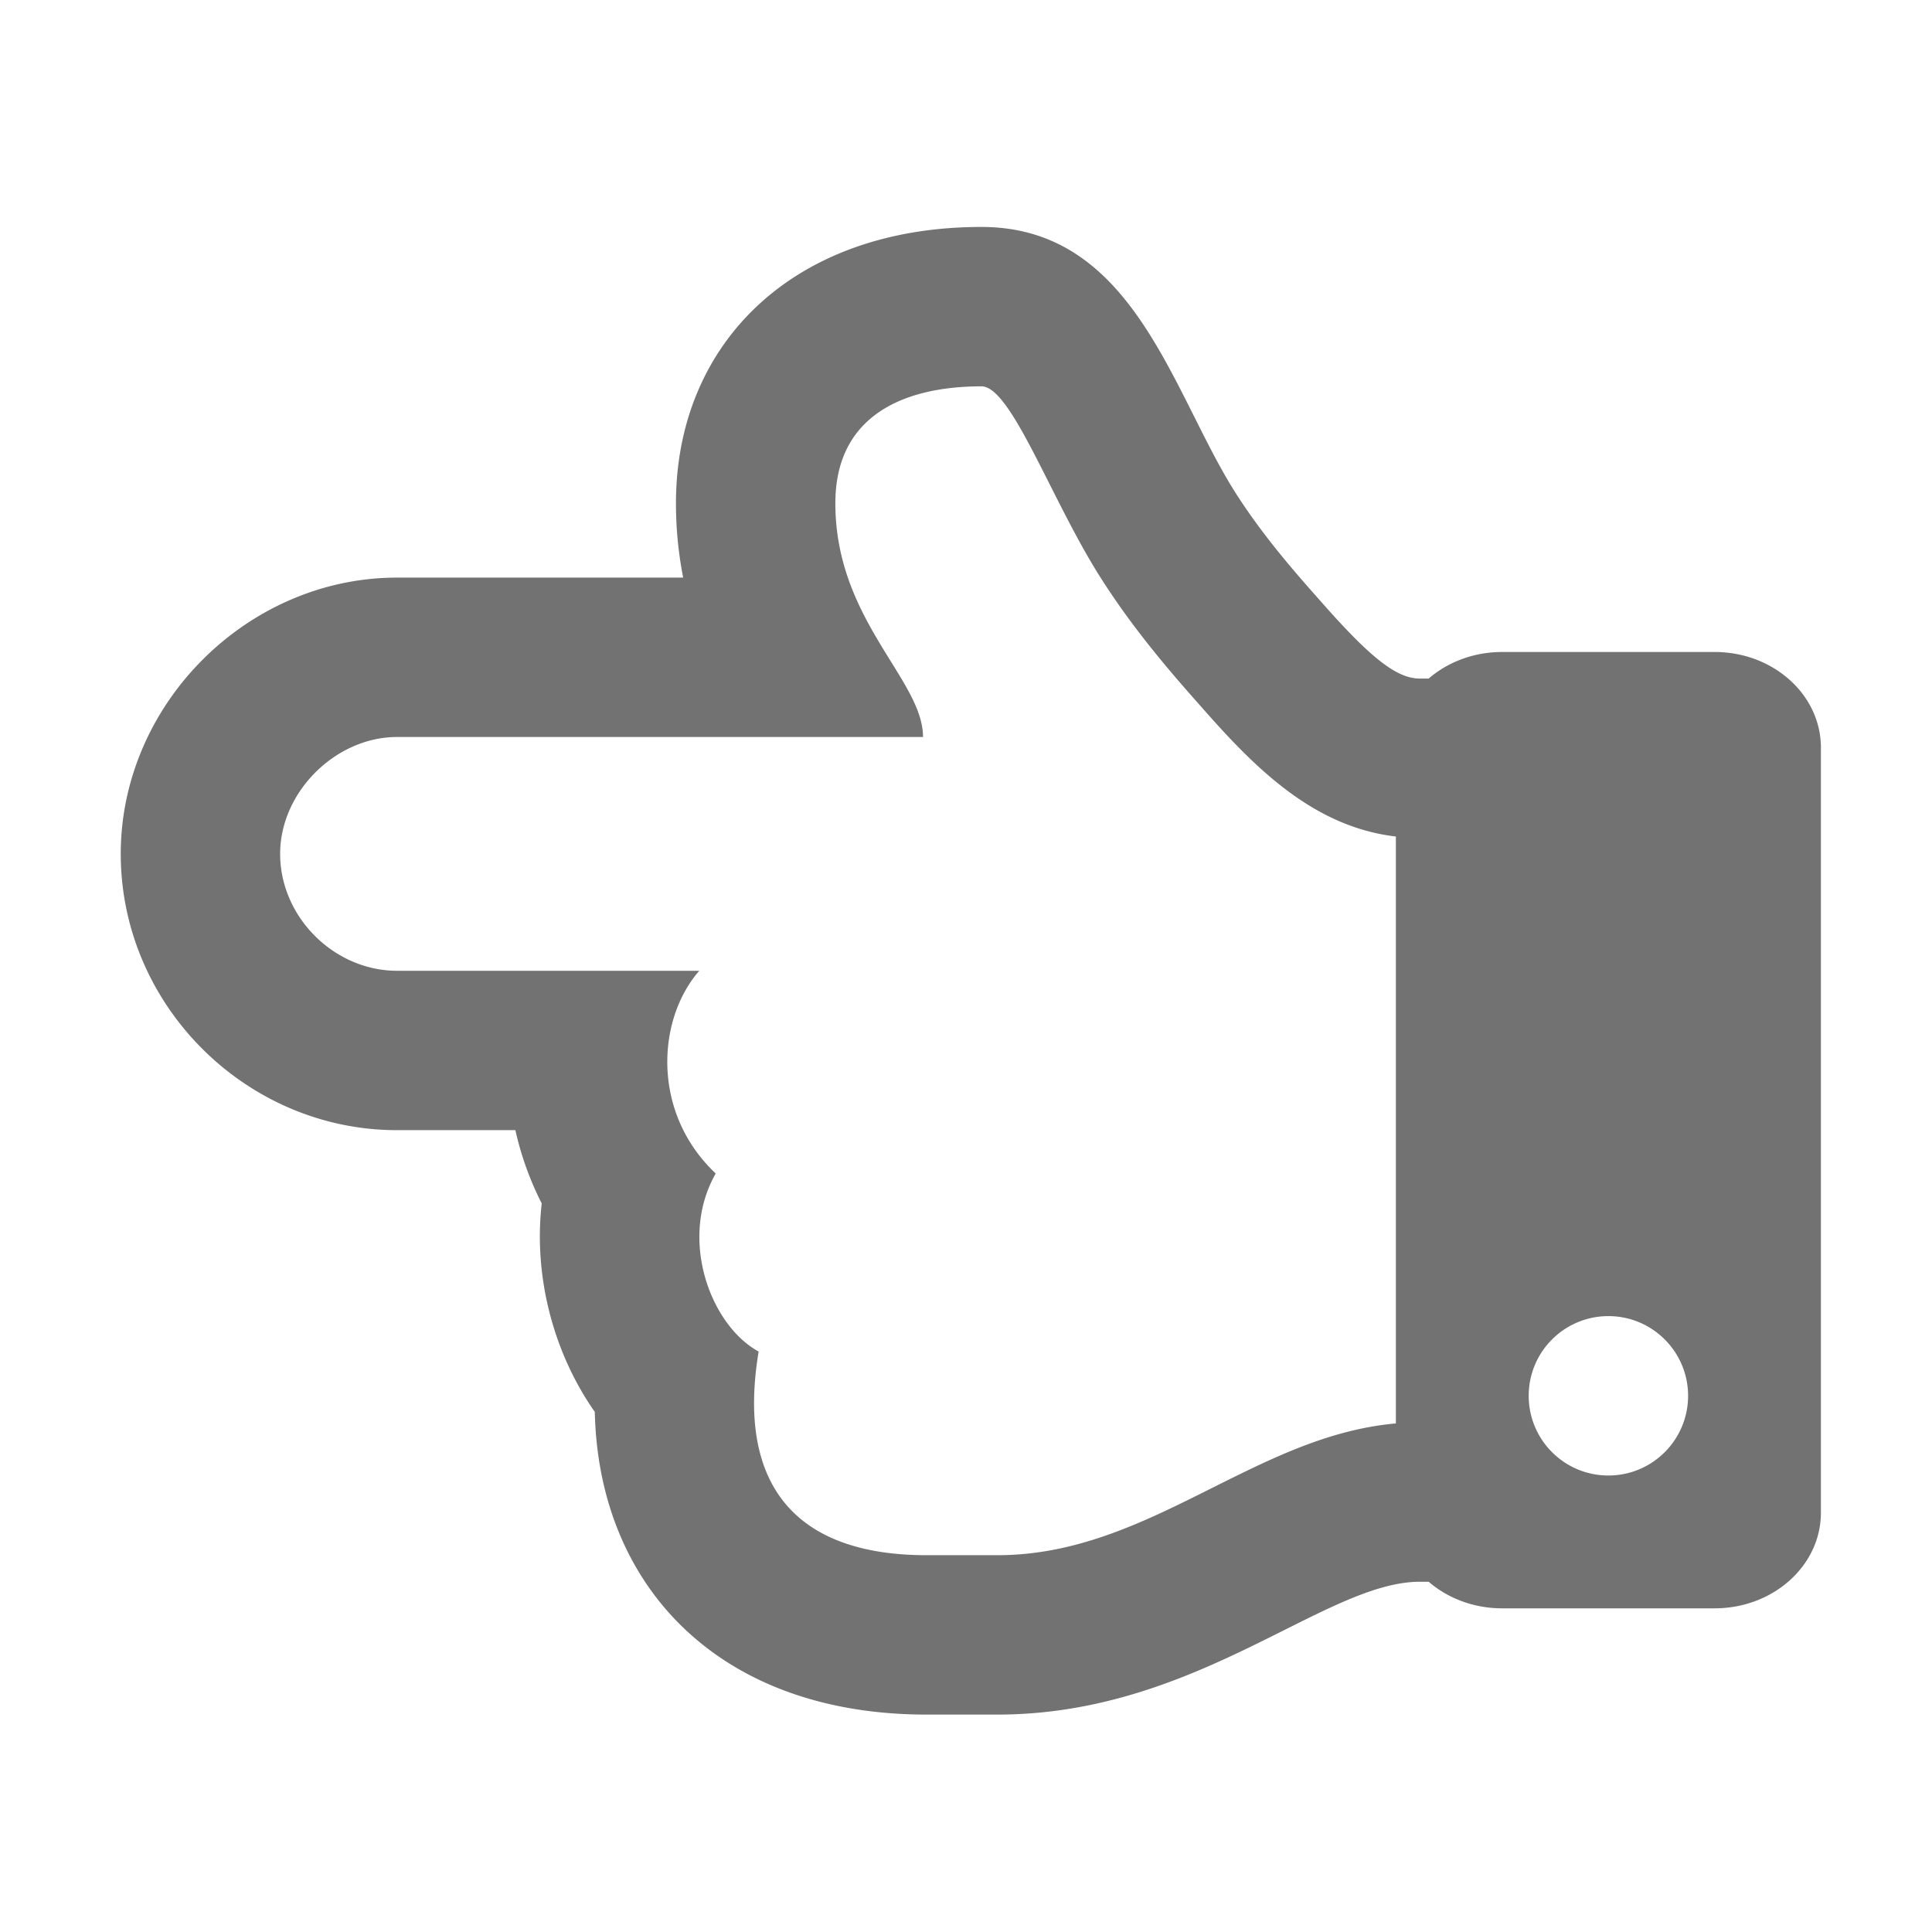 ﻿<?xml version='1.0' encoding='UTF-8'?>
<svg viewBox="-2 -1.999 32 32" xmlns="http://www.w3.org/2000/svg">
  <g transform="matrix(0.055, 0, 0, 0.055, 0, 0)">
    <path d="M0, 220.8C0, 266.416 37.765, 304 83.2, 304L118.847, 304A93.148 93.148 0 0 0 126.776, 326.064C124.269, 348.07 130.279, 371.042 142.761, 388.855C143.9, 441.342 180.159, 480 242.701, 480L264, 480C324.063, 480 362.512, 440 391.2, 440L393.879, 440C399.626, 444.952 407.415, 448 415.999, 448L479.999, 448C497.672, 448 511.999, 435.106 511.999, 419.2L511.999, 188.8C511.999, 172.894 497.672, 160 479.999, 160L415.999, 160C407.415, 160 399.626, 163.048 393.879, 168L391.2, 168C384.236, 168 376.338, 161.807 361.017, 144.332L360.888, 144.184L360.757, 144.038C351.901, 134.101 342.641, 123.197 334.906, 110.785C316.202, 80.537 304.514, 32 259.2, 32C202.272, 32 167.2, 67.286 167.2, 115.2C167.2, 123.226 168.014, 130.689 169.376, 137.6L83.2, 137.6C38.101, 137.6 0, 175.701 0, 220.8zM48, 220.8C48, 202.1 64.775, 185.6 83.2, 185.6L241.6, 185.6C241.6, 168.275 215.2, 150.4 215.2, 115.2C215.2, 88.8 235.825, 80 259.2, 80C267.994, 80 279.645, 112.712 294.126, 136.1C303.2, 150.675 313.65, 163.325 324.925, 175.975C341.034, 194.349 358.761, 212.608 384, 215.571L384, 392.323C341.21, 396.087 309.491, 432 264, 432L242.701, 432C202.177, 432 185.577, 409.803 192.1, 370.675C177.488, 362.674 167.949, 336.696 179.175, 317.05C159.81, 298.825 161.388, 270.669 174.225, 256L83.2, 256C64.225, 256 48, 239.775 48, 220.8zM448, 360C461.255, 360 472, 370.745 472, 384C472, 397.255 461.255, 408 448, 408C434.745, 408 424, 397.255 424, 384C424, 370.745 434.745, 360 448, 360z" fill="#727272" fill-opacity="1" class="Black" />
  </g>
</svg>